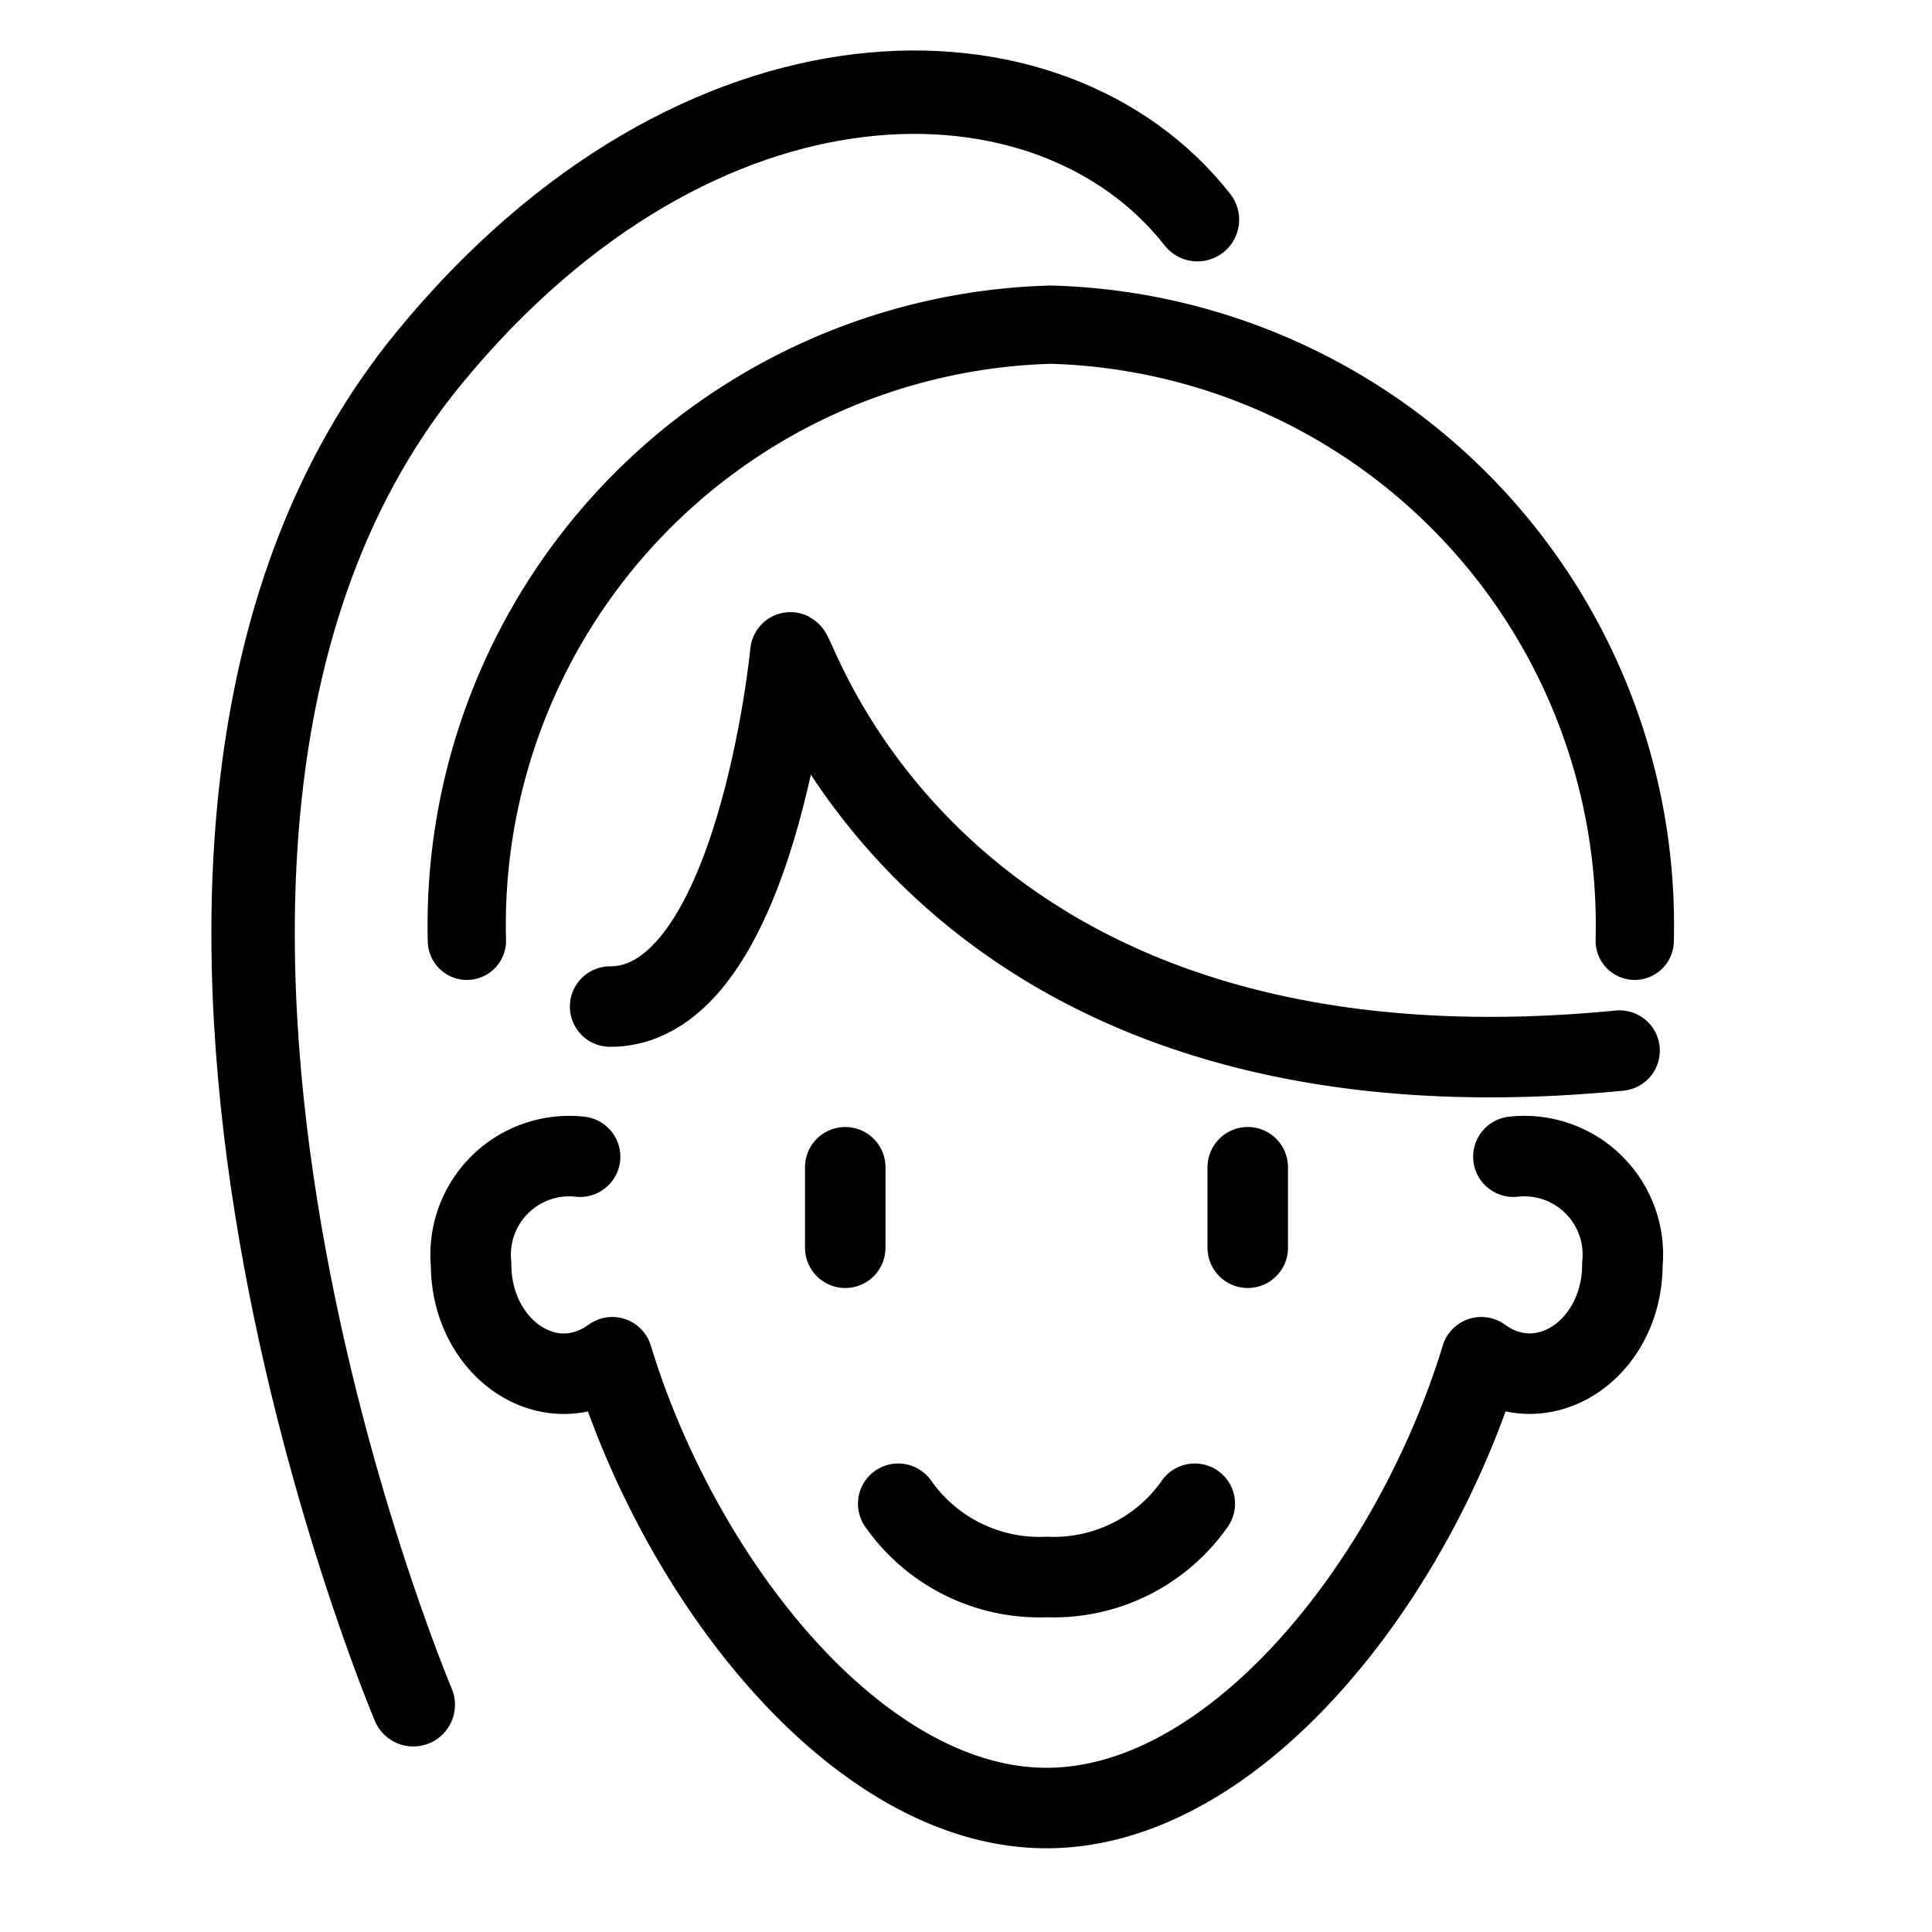 <?xml version="1.0" ?><svg data-name="Layer 1" id="Layer_1" viewBox="0 0 24 24" xmlns="http://www.w3.org/2000/svg"><defs><style>.cls-1,.cls-2,.cls-3,.cls-4{fill:none;stroke:#000;stroke-linecap:round;}.cls-1,.cls-3,.cls-4{stroke-linejoin:round;}.cls-2{stroke-miterlimit:10;}.cls-3{stroke-width:0.972px;}.cls-4{stroke-width:1.036px;}</style></defs><title/><path class="cls-1" d="M18.8,14.369a1.224,1.224,0,0,1,1.354,1.336c0,1.049-.977,1.717-1.753,1.155-.852,2.79-3.066,5.6-5.4,5.6s-4.544-2.812-5.395-5.6c-.783.566-1.754-.113-1.754-1.155a1.225,1.225,0,0,1,1.354-1.336"/><path class="cls-1" d="M11.158,18.68A2.141,2.141,0,0,0,13,19.59a2.141,2.141,0,0,0,1.842-.91"/><path class="cls-1" d="M20.119,13.051c-8.442.823-10.2-4.894-10.3-4.947,0,0-.425,4.4-2.24,4.4"/><line class="cls-2" x1="10.5" x2="10.5" y1="14.5" y2="15.5"/><line class="cls-2" x1="15.5" x2="15.5" y1="14.5" y2="15.5"/><path class="cls-3" d="M5.8,11.687a7.462,7.462,0,0,1,7.254-7.654,7.462,7.462,0,0,1,7.253,7.654"/><path class="cls-4" d="M14.875,2.729C13.062.416,8.687.354,5.329,4.448c-4.8,5.851-.195,16.729-.195,16.729"/></svg>
